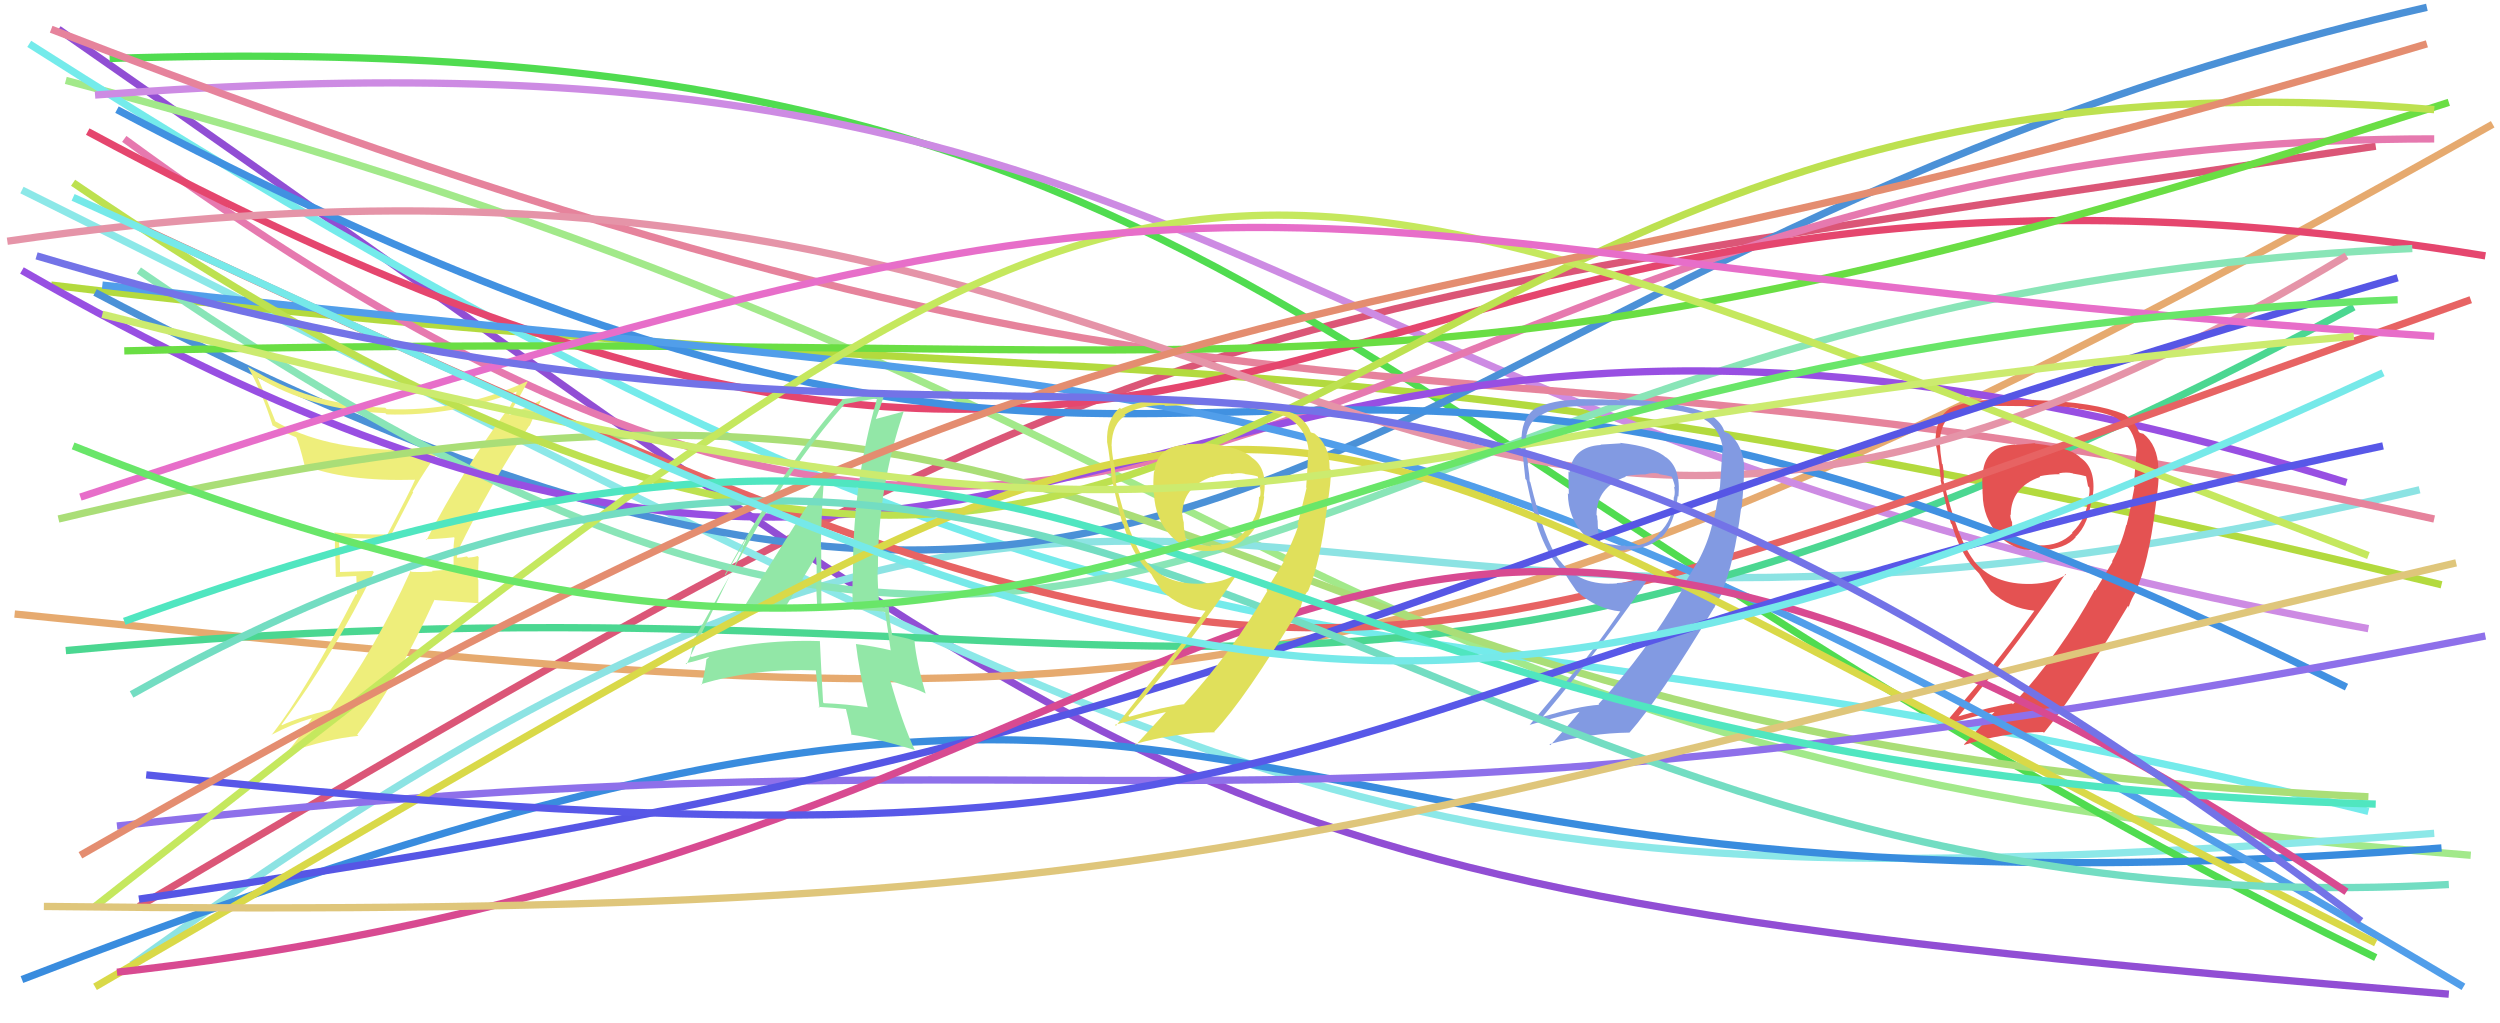 <svg xmlns="http://www.w3.org/2000/svg" width="342" height="140" viewBox="0,0,342,140"><path d="M19 124 C161 40,164 44,325 20" stroke="#db5677" fill="none"/><path d="M8 4 C165 113,152 121,335 136" stroke="#914ed4" fill="none"/><path d="M9 11 C183 57,170 104,338 117" stroke="#a2e98a" fill="none"/><path d="M3 26 C178 113,185 125,333 114" stroke="#8ce8e8" fill="none"/><path d="M15 8 C172 3,178 59,325 131" stroke="#50dc50" fill="none"/><path d="M2 84 C153 99,185 105,341 17" stroke="#e6aa6f" fill="none"/><path d="M7 39 C158 57,170 40,334 80" stroke="#b3da3e" fill="none"/><path d="M4 6 C164 108,179 75,324 111" stroke="#74ebeb" fill="none"/><path d="M18 132 C166 25,163 107,331 67" stroke="#8ce3e3" fill="none"/><path d="M13 13 C171 1,164 57,324 86" stroke="#cd8be3" fill="none"/><path d="M7 4 C180 71,188 39,333 71" stroke="#e6839c" fill="none"/><path d="M13 40 C172 124,179 36,332 1" stroke="#4b91d7" fill="none"/><path d="M17 19 C163 126,177 19,333 19" stroke="#e679af" fill="none"/><path d="M9 89 C159 75,182 117,322 42" stroke="#4bd791" fill="none"/><path fill="#eeee7b" d="M58.27 73.80L58.26 73.79L58.23 73.76Q59.63 73.76 62.10 73.50L62.05 73.45L62.18 73.58Q62.02 74.62 62.02 75.75L62.05 75.78L62.05 77.99L62.02 77.95Q60.56 77.96 59.10 78.09L59.05 78.05L59.18 78.18Q57.77 78.29 56.30 78.23L56.25 78.18L56.17 78.10Q51.26 88.97 45.26 97.03L45.12 96.89L45.28 97.06Q40.84 98.14 38.57 99.21L38.48 99.11L38.51 99.15Q45.81 89.26 51.14 78.26L50.98 78.10L46.53 78.25L46.51 78.23Q46.53 75.92 46.33 73.59L46.17 73.43L46.28 73.53Q49.51 73.70 53.10 73.70L53.19 73.78L56.53 67.33L56.44 67.25Q58.29 64.03 60.42 61.23L60.30 61.11L60.47 61.28Q57.58 61.38 54.78 61.38L54.88 61.48L54.94 61.55Q44.21 61.48 37.62 57.61L37.69 57.68L36.44 54.57L36.45 54.58Q35.92 53.18 35.25 51.65L35.12 51.52L35.19 51.59Q42.72 56.12 52.71 56.52L52.89 56.70L52.88 56.69Q61.79 57.00 70.78 53.54L70.88 53.63L70.72 53.48Q70.50 54.32 69.63 55.85L69.60 55.82L69.58 55.80Q63.35 64.22 58.35 73.88ZM72.47 58.29L72.45 58.27L74.06 54.61L74.12 54.67Q72.48 55.57 69.55 56.83L69.61 56.90L69.89 56.30L69.93 56.35Q70.11 56.06 70.31 55.86L70.29 55.84L70.19 55.75Q70.91 54.60 72.17 52.26L72.18 52.27L72.09 52.18Q62.95 56.37 52.90 55.97L52.80 55.87L52.71 55.78Q42.26 55.39 33.93 50.20L33.99 50.25L33.88 50.15Q35.83 53.56 37.30 58.23L37.13 58.05L37.22 58.15Q39.19 59.32 40.59 59.85L40.46 59.73L40.47 59.73Q40.89 60.48 41.69 63.75L41.57 63.63L41.57 63.63Q47.17 65.90 56.83 65.63L56.75 65.55L56.79 65.60Q56.36 66.70 52.90 73.29L52.76 73.16L52.72 73.11Q49.18 73.17 45.71 72.84L45.69 72.81L45.81 72.94Q45.82 74.28 45.82 75.81L45.87 75.86L45.94 78.93L48.74 78.80L48.85 81.37L48.72 81.24Q42.00 94.31 37.14 100.57L37.06 100.49L37.11 100.54Q39.80 99.10 42.67 98.24L42.83 98.40L42.67 98.24Q41.63 100.00 39.23 103.00L39.17 102.93L39.23 102.99Q44.76 101.07 49.03 100.67L49.02 100.66L48.86 100.50Q53.99 93.90 59.45 82.04L59.50 82.09L65.60 82.53L65.44 82.37Q65.44 80.91 65.44 79.31L65.36 79.22L65.49 76.22L65.32 76.05Q65.01 76.21 64.04 76.28L64.00 76.24L63.88 76.11Q63.03 76.30 62.57 76.30L62.44 76.18L62.49 76.22Q62.54 76.07 62.60 75.80L62.51 75.71L62.52 75.26L62.63 75.36Q67.01 66.35 72.41 58.23Z"/><path d="M12 18 C177 107,174 8,340 35" stroke="#e5466e" fill="none"/><path d="M19 37 C161 135,170 41,330 34" stroke="#89e5b7" fill="none"/><path d="M3 37 C151 122,150 13,321 66" stroke="#984fe2" fill="none"/><path d="M17 48 C181 44,190 61,335 14" stroke="#6ade44" fill="none"/><path fill="#e45252" d="M278.36 60.63L278.35 60.62L275.68 60.88L275.62 60.82Q271.67 61.00 271.27 64.53L271.20 64.46L271.18 64.44Q271.15 65.82 271.22 67.55L271.24 67.57L271.23 67.56Q271.26 70.91 273.45 73.24L273.37 73.17L273.47 73.26Q275.59 75.51 278.92 75.25L279.09 75.41L279.01 75.34Q282.62 75.09 283.96 73.49L283.94 73.48L283.91 73.45Q285.74 71.81 286.20 67.87L286.22 67.89L286.29 67.96Q286.81 64.08 284.61 62.62L284.49 62.50L284.43 62.44Q283.07 61.21 278.41 60.68ZM288.92 76.78L288.99 76.86L286.65 80.78L286.57 80.70Q281.96 89.21 275.37 96.34L275.38 96.36L275.25 96.22Q272.52 96.63 267.79 98.03L267.80 98.04L267.84 98.08Q277.01 86.93 282.54 78.53L282.58 78.57L282.63 78.62Q280.82 79.75 277.96 79.88L277.84 79.76L277.96 79.88Q272.59 80.04 269.92 76.58L270.06 76.72L270.01 76.66Q267.81 73.80 265.88 65.80L266.01 65.93L265.86 65.79Q266.02 65.14 265.75 63.51L265.62 63.38L265.66 63.41Q265.41 61.80 265.41 61.00L265.46 61.06L265.37 60.96Q265.31 57.77 267.18 56.71L267.19 56.72L267.24 56.78Q269.39 55.46 272.66 55.46L272.61 55.42L272.71 55.52Q278.36 55.57 278.36 55.57L278.18 55.38L278.19 55.39Q282.04 55.52 284.24 55.85L284.31 55.92L284.32 55.93Q288.02 56.36 289.62 57.23L289.54 57.15L289.69 57.30Q291.96 58.51 292.29 61.57L292.32 61.60L292.28 61.56Q292.24 61.92 291.90 66.58L292.08 66.76L291.99 66.66Q291.31 70.38 290.91 71.85L291.02 71.96L290.87 71.81Q290.27 74.33 288.93 76.80ZM292.19 80.92L292.22 80.95L292.17 80.91Q293.91 77.05 294.85 69.52L295.00 69.67L294.85 69.52Q295.39 65.73 295.32 64.20L295.32 64.20L295.27 64.15Q295.20 60.88 293.14 59.28L293.20 59.34L292.74 59.22L292.58 59.06Q292.14 57.75 290.54 56.62L290.53 56.61L290.60 56.68Q286.65 55.00 278.26 54.73L278.13 54.61L278.23 54.71Q276.55 54.69 272.29 54.69L272.20 54.60L272.32 54.72Q269.24 54.71 266.65 55.91L266.62 55.88L266.67 55.93Q264.67 57.33 264.80 60.53L264.84 60.57L264.74 60.47Q265.18 62.17 265.51 65.70L265.35 65.54L265.46 65.65Q266.42 70.14 266.89 71.61L266.95 71.68L267.01 71.73Q267.90 74.89 269.57 77.15L269.64 77.22L269.66 77.25Q270.09 77.81 270.76 78.48L270.69 78.41L270.74 78.46Q271.21 79.26 272.34 80.86L272.28 80.80L272.42 80.94Q274.89 83.21 278.29 83.54L278.35 83.61L278.30 83.55Q274.96 88.20 272.22 91.54L272.29 91.60L265.87 99.18L265.91 99.21Q269.95 97.99 272.81 97.39L272.72 97.29L272.83 97.41Q271.40 98.84 268.67 101.84L268.71 101.88L268.73 101.90Q274.04 100.21 279.50 100.14L279.52 100.16L279.61 100.25Q283.51 95.56 291.10 82.90L291.24 83.03L291.20 83.13L291.18 83.11Q291.61 81.81 292.21 80.94ZM281.70 64.77L281.79 64.86L281.67 64.74Q282.75 64.55 283.55 64.75L283.62 64.83L283.59 64.79Q284.68 64.95 285.35 65.15L285.35 65.16L285.38 65.19Q285.50 65.78 285.64 66.51L285.82 66.69L285.82 66.69Q285.91 67.38 285.71 68.05L285.76 68.09L285.67 68.01Q285.52 70.92 283.46 72.85L283.50 72.90L283.52 72.91Q281.82 74.68 278.95 74.61L278.97 74.63L278.93 74.59Q278.29 74.68 275.63 74.15L275.64 74.17L275.52 74.04Q275.25 72.64 275.25 71.38L275.22 71.35L275.17 71.29Q275.00 70.79 275.00 70.39L275.04 70.44L275.07 70.46Q275.11 66.64 279.10 65.24L279.10 65.23L279.02 65.15Q280.34 64.87 281.80 64.87Z"/><path d="M3 134 C184 64,151 130,334 116" stroke="#398cde" fill="none"/><path d="M8 71 C168 33,151 101,324 109" stroke="#aade77" fill="none"/><path d="M16 15 C177 100,160 14,321 94" stroke="#4191e1" fill="none"/><path d="M19 31 C184 108,179 97,338 41" stroke="#e76363" fill="none"/><path d="M1 33 C180 7,188 115,321 35" stroke="#e594a8" fill="none"/><path d="M16 113 C159 97,164 121,340 87" stroke="#8e70ea" fill="none"/><path d="M14 39 C173 57,184 44,337 135" stroke="#519eea" fill="none"/><path d="M10 25 C177 139,170 1,333 15" stroke="#bde150" fill="none"/><path fill="#92e7a7" d="M101.39 83.94L101.44 83.99L101.43 83.98Q106.70 83.19 112.30 83.39L112.36 83.45L112.37 83.46Q112.34 79.04 112.34 74.84L112.21 74.71L112.30 74.79Q112.35 70.51 112.68 66.05L112.56 65.93L112.62 65.99Q110.42 68.92 101.29 83.84ZM118.61 96.70L118.66 96.75L118.66 96.75Q115.84 96.32 112.70 96.19L112.54 96.02L112.60 96.08Q112.36 92.05 112.16 87.72L112.12 87.67L112.14 87.70Q102.87 87.42 94.61 89.88L94.45 89.73L94.45 89.73Q94.68 88.88 95.01 87.15L94.95 87.09L95.08 87.22Q98.16 81.64 104.42 70.65L104.35 70.58L104.47 70.69Q109.49 62.13 115.49 55.33L115.52 55.37L115.45 55.30Q116.99 54.97 119.92 54.50L119.88 54.46L119.97 54.56Q116.68 65.86 116.68 78.18L116.57 78.07L116.69 78.19Q116.54 80.64 116.68 83.24L116.84 83.40L119.00 83.50L119.02 83.52Q120.04 83.54 121.11 83.74L121.21 83.84L121.08 83.71Q121.37 85.53 121.84 88.93L121.82 88.91L121.88 88.97Q119.67 88.43 117.08 88.10L117.07 88.09L117.09 88.11Q117.51 91.67 118.71 96.80ZM121.72 83.22L121.63 83.12L121.55 83.05Q121.29 82.99 120.96 82.99L121.06 83.09L120.31 83.00L120.32 83.02Q120.05 80.34 120.05 77.88L120.14 77.97L120.10 77.94Q120.07 66.71 123.66 56.18L123.69 56.20L123.75 56.26Q122.33 56.65 119.80 57.32L119.92 57.43L119.81 57.32Q120.30 56.08 121.10 53.62L121.12 53.63L120.94 53.45Q118.77 54.22 115.17 54.62L115.10 54.55L115.24 54.68Q108.30 62.20 99.17 78.59L99.26 78.68L102.90 72.26L102.86 72.22Q102.03 73.92 101.56 74.92L101.65 75.00L93.92 90.86L93.79 90.73Q94.98 90.52 96.98 89.86L97.01 89.88L96.66 90.20L96.64 90.18Q96.53 91.47 96.00 93.67L96.02 93.69L95.92 93.59Q103.23 91.38 111.70 91.71L111.56 91.57L111.60 91.62Q111.76 93.38 112.10 96.84L111.99 96.74L111.95 96.70Q113.92 96.80 115.78 97.00L115.84 97.05L115.71 96.93Q116.04 98.19 116.51 100.59L116.59 100.67L116.41 100.49Q119.83 100.98 125.09 102.58L125.17 102.66L125.16 102.65Q123.42 98.90 121.82 93.17L121.74 93.10L124.37 93.99L124.34 93.96Q125.45 94.28 126.65 94.88L126.66 94.89L126.62 94.84Q125.37 90.60 125.10 87.67L125.07 87.64L125.07 87.63Q123.96 87.26 121.96 86.86L121.99 86.88L122.07 86.96Q121.61 84.64 121.61 83.11ZM107.68 82.90L107.65 82.87L107.59 82.81Q108.93 80.56 111.66 76.09L111.80 76.23L111.64 76.07Q111.76 77.86 111.70 79.52L111.73 79.56L111.62 79.45Q111.73 81.29 111.79 82.95L111.71 82.87L111.76 82.92Q110.78 82.87 109.78 82.87L109.60 82.69L109.67 82.76Q108.63 82.78 107.56 82.78Z"/><path d="M13 124 C167 3,154 11,324 76" stroke="#c5e85e" fill="none"/><path fill="#829ae2" d="M221.68 60.61L221.71 60.65L218.96 60.82L219.00 60.87Q215.11 61.11 214.71 64.64L214.52 64.45L214.57 64.49Q214.55 65.88 214.62 67.61L214.59 67.58L214.48 67.47Q214.52 70.85 216.72 73.18L216.87 73.32L216.86 73.32Q218.96 75.56 222.30 75.29L222.38 75.37L222.24 75.23Q225.88 75.01 227.22 73.42L227.33 73.53L227.31 73.50Q229.05 71.78 229.52 67.85L229.66 67.99L229.61 67.95Q229.99 63.93 227.79 62.47L227.81 62.48L227.92 62.60Q226.31 61.11 221.64 60.58ZM232.18 76.72L232.26 76.79L229.92 80.72L230.05 80.85Q225.27 89.19 218.67 96.32L218.71 96.35L218.77 96.41Q215.86 96.63 211.13 98.03L211.09 97.99L211.09 98.00Q220.35 86.93 225.88 78.54L225.86 78.52L225.88 78.54Q224.04 79.63 221.17 79.76L221.22 79.81L221.22 79.81Q216.10 80.22 213.43 76.75L213.27 76.59L213.26 76.58Q211.27 73.93 209.34 65.93L209.22 65.81L209.26 65.85Q209.24 65.04 208.98 63.40L208.96 63.38L209.06 63.48Q208.68 61.74 208.68 60.94L208.73 60.99L208.65 60.91Q208.76 57.89 210.62 56.82L210.70 56.90L210.68 56.87Q212.82 55.56 216.09 55.56L215.99 55.46L216.05 55.52Q221.55 55.42 221.55 55.42L221.57 55.45L221.56 55.44Q225.31 55.45 227.50 55.78L227.66 55.93L227.64 55.91Q231.28 56.30 232.88 57.16L232.93 57.21L232.97 57.25Q235.41 58.62 235.74 61.69L235.70 61.64L235.63 61.57Q235.62 61.97 235.29 66.63L235.39 66.73L235.28 66.62Q234.66 70.40 234.26 71.86L234.21 71.81L234.21 71.81Q233.61 74.35 232.28 76.81ZM235.67 81.06L235.61 81.01L235.54 80.94Q237.25 77.05 238.18 69.53L238.28 69.62L238.25 69.59Q238.63 65.64 238.57 64.11L238.66 64.20L238.63 64.17Q238.51 60.85 236.44 59.25L236.45 59.27L235.92 59.07L235.90 59.05Q235.61 57.89 234.01 56.76L234.01 56.76L233.98 56.72Q229.84 54.86 221.45 54.59L221.55 54.69L221.62 54.76Q219.79 54.60 215.53 54.60L215.63 54.70L215.64 54.71Q212.56 54.69 209.96 55.89L209.92 55.85L209.97 55.90Q208.02 57.35 208.15 60.54L208.01 60.40L208.04 60.43Q208.33 61.99 208.67 65.52L208.82 65.68L208.82 65.68Q209.77 70.16 210.24 71.62L210.37 71.76L210.24 71.63Q211.22 74.87 212.89 77.14L212.89 77.14L212.85 77.10Q213.32 77.70 213.98 78.37L214.01 78.40L214.15 78.54Q214.51 79.23 215.64 80.83L215.69 80.88L215.64 80.83Q218.34 83.32 221.73 83.65L221.67 83.59L221.68 83.60Q218.42 88.34 215.69 91.67L215.63 91.61L209.23 99.20L209.21 99.18Q213.27 97.97 216.13 97.37L216.15 97.39L216.11 97.35Q214.83 98.94 212.10 101.94L212.08 101.92L211.96 101.80Q217.45 100.29 222.91 100.22L222.79 100.10L222.91 100.22Q226.96 95.68 234.56 83.02L234.50 82.96L234.60 83.19L234.52 83.11Q235.07 81.94 235.67 81.07ZM225.10 64.83L225.09 64.83L225.15 64.88Q226.13 64.60 226.93 64.80L226.88 64.75L227.00 64.87Q228.09 65.03 228.76 65.23L228.73 65.20L228.65 65.12Q229.02 65.95 229.15 66.69L229.13 66.67L228.99 66.53Q229.21 67.34 229.01 68.01L229.07 68.07L228.98 67.99Q228.98 71.05 226.91 72.98L226.88 72.94L226.96 73.02Q225.27 74.80 222.41 74.73L222.33 74.66L222.29 74.62Q221.70 74.76 219.03 74.22L219.02 74.21L218.90 74.09Q218.56 72.62 218.56 71.35L218.51 71.30L218.57 71.36Q218.49 70.95 218.49 70.55L218.31 70.37L218.40 70.46Q218.42 66.62 222.42 65.22L222.47 65.27L222.34 65.14Q223.69 64.90 225.16 64.90Z"/><path d="M19 123 C177 100,177 82,328 38" stroke="#5656e5" fill="none"/><path d="M13 135 C189 33,154 43,325 129" stroke="#d9d948" fill="none"/><path d="M18 95 C152 20,189 129,335 121" stroke="#73ddc2" fill="none"/><path d="M16 133 C177 115,176 26,321 122" stroke="#d84a91" fill="none"/><path d="M20 106 C192 124,165 95,326 61" stroke="#5858e8" fill="none"/><path d="M6 124 C169 126,181 113,336 77" stroke="#dfc67b" fill="none"/><path fill="#e0e05b" d="M164.92 60.52L165.07 60.67L162.23 60.77L162.32 60.85Q158.32 60.98 157.92 64.51L158.01 64.61L157.87 64.46Q157.73 65.73 157.80 67.46L157.82 67.48L157.86 67.52Q158.01 71.00 160.21 73.33L160.15 73.27L160.09 73.21Q162.36 75.62 165.69 75.35L165.69 75.35L165.73 75.39Q169.22 75.01 170.55 73.41L170.61 73.48L170.61 73.48Q172.48 71.88 172.94 67.95L172.90 67.91L172.88 67.88Q173.48 64.08 171.28 62.62L171.28 62.62L171.23 62.57Q169.68 61.15 165.02 60.62ZM175.64 76.84L175.63 76.83L173.25 80.71L173.38 80.84Q168.58 89.17 161.99 96.30L161.99 96.30L162.02 96.33Q159.22 96.67 154.49 98.06L154.39 97.96L154.36 97.93Q163.69 86.94 169.22 78.55L169.30 78.63L169.17 78.50Q167.43 79.69 164.56 79.82L164.58 79.84L164.59 79.84Q159.30 80.09 156.64 76.62L156.77 76.76L156.65 76.64Q154.53 73.85 152.60 65.86L152.65 65.91L152.63 65.89Q152.69 65.15 152.42 63.52L152.37 63.46L152.39 63.49Q152.08 61.81 152.08 61.01L152.17 61.10L152.06 60.99Q152.12 57.92 153.99 56.85L154.02 56.89L153.85 56.72Q156.01 55.41 159.27 55.41L159.33 55.47L159.38 55.52Q164.84 55.38 164.84 55.38L164.86 55.40L164.87 55.41Q168.67 55.48 170.87 55.81L170.98 55.92L170.89 55.83Q174.60 56.28 176.20 57.15L176.20 57.15L176.18 57.12Q178.70 58.58 179.03 61.64L179.04 61.65L178.90 61.52Q179.02 62.03 178.68 66.69L178.57 66.58L178.74 66.74Q177.90 70.31 177.50 71.77L177.60 71.87L177.62 71.89Q176.83 74.23 175.50 76.70ZM178.98 81.04L179.01 81.08L178.91 80.97Q180.59 77.06 181.52 69.53L181.60 69.61L181.51 69.52Q182.13 65.80 182.06 64.27L181.94 64.15L181.89 64.11Q181.92 60.93 179.85 59.33L179.82 59.30L179.34 59.16L179.28 59.09Q178.84 57.79 177.24 56.65L177.25 56.67L177.31 56.72Q173.19 54.87 164.80 54.60L164.87 54.68L164.92 54.73Q163.24 54.71 158.98 54.71L158.94 54.68L158.94 54.68Q155.94 54.74 153.34 55.94L153.24 55.83L153.20 55.80Q151.32 57.31 151.45 60.51L151.36 60.42L151.46 60.52Q151.78 62.11 152.11 65.64L152.02 65.55L152.13 65.66Q153.11 70.16 153.57 71.63L153.53 71.59L153.67 71.72Q154.60 74.92 156.27 77.19L156.34 77.26L156.34 77.26Q156.80 77.86 157.47 78.52L157.39 78.44L157.51 78.56Q157.85 79.24 158.98 80.84L159.03 80.88L158.96 80.81Q161.59 83.24 164.98 83.57L165.05 83.64L164.94 83.53Q161.63 88.22 158.90 91.55L158.85 91.50L152.66 99.30L152.52 99.15Q156.64 98.01 159.50 97.41L159.50 97.41L159.50 97.41Q158.13 98.90 155.39 101.90L155.36 101.86L155.28 101.78Q160.74 100.24 166.20 100.18L166.13 100.11L166.11 100.09Q170.30 95.69 177.90 83.03L177.85 82.98L177.87 83.13L177.91 83.18Q178.24 81.77 178.84 80.91ZM168.46 64.86L168.44 64.85L168.46 64.86Q169.48 64.62 170.28 64.82L170.36 64.90L170.31 64.85Q171.37 64.97 172.03 65.17L171.98 65.12L172.06 65.20Q172.30 65.90 172.43 66.63L172.35 66.55L172.31 66.51Q172.55 67.35 172.35 68.02L172.37 68.04L172.24 67.91Q172.18 70.92 170.12 72.85L170.15 72.88L170.14 72.87Q168.44 74.64 165.58 74.57L165.70 74.70L165.76 74.76Q164.92 74.65 162.26 74.12L162.33 74.19L162.34 74.20Q161.93 72.66 161.93 71.39L161.87 71.33L161.90 71.36Q161.77 70.89 161.77 70.49L161.79 70.51L161.72 70.45Q161.76 66.63 165.76 65.23L165.79 65.26L165.82 65.28Q166.93 64.80 168.40 64.80Z"/><path d="M11 117 C170 26,175 53,332 6" stroke="#e48d70" fill="none"/><path d="M11 68 C186 10,165 35,333 46" stroke="#e76ec9" fill="none"/><path d="M14 43 C185 86,152 61,322 46" stroke="#cceb6f" fill="none"/><path d="M17 85 C163 32,152 105,325 110" stroke="#50e6c0" fill="none"/><path d="M10 27 C158 94,183 117,326 51" stroke="#76e9e9" fill="none"/><path d="M5 35 C163 82,170 11,323 126" stroke="#7373e7" fill="none"/><path d="M10 61 C153 118,162 48,328 41" stroke="#69e669" fill="none"/></svg>